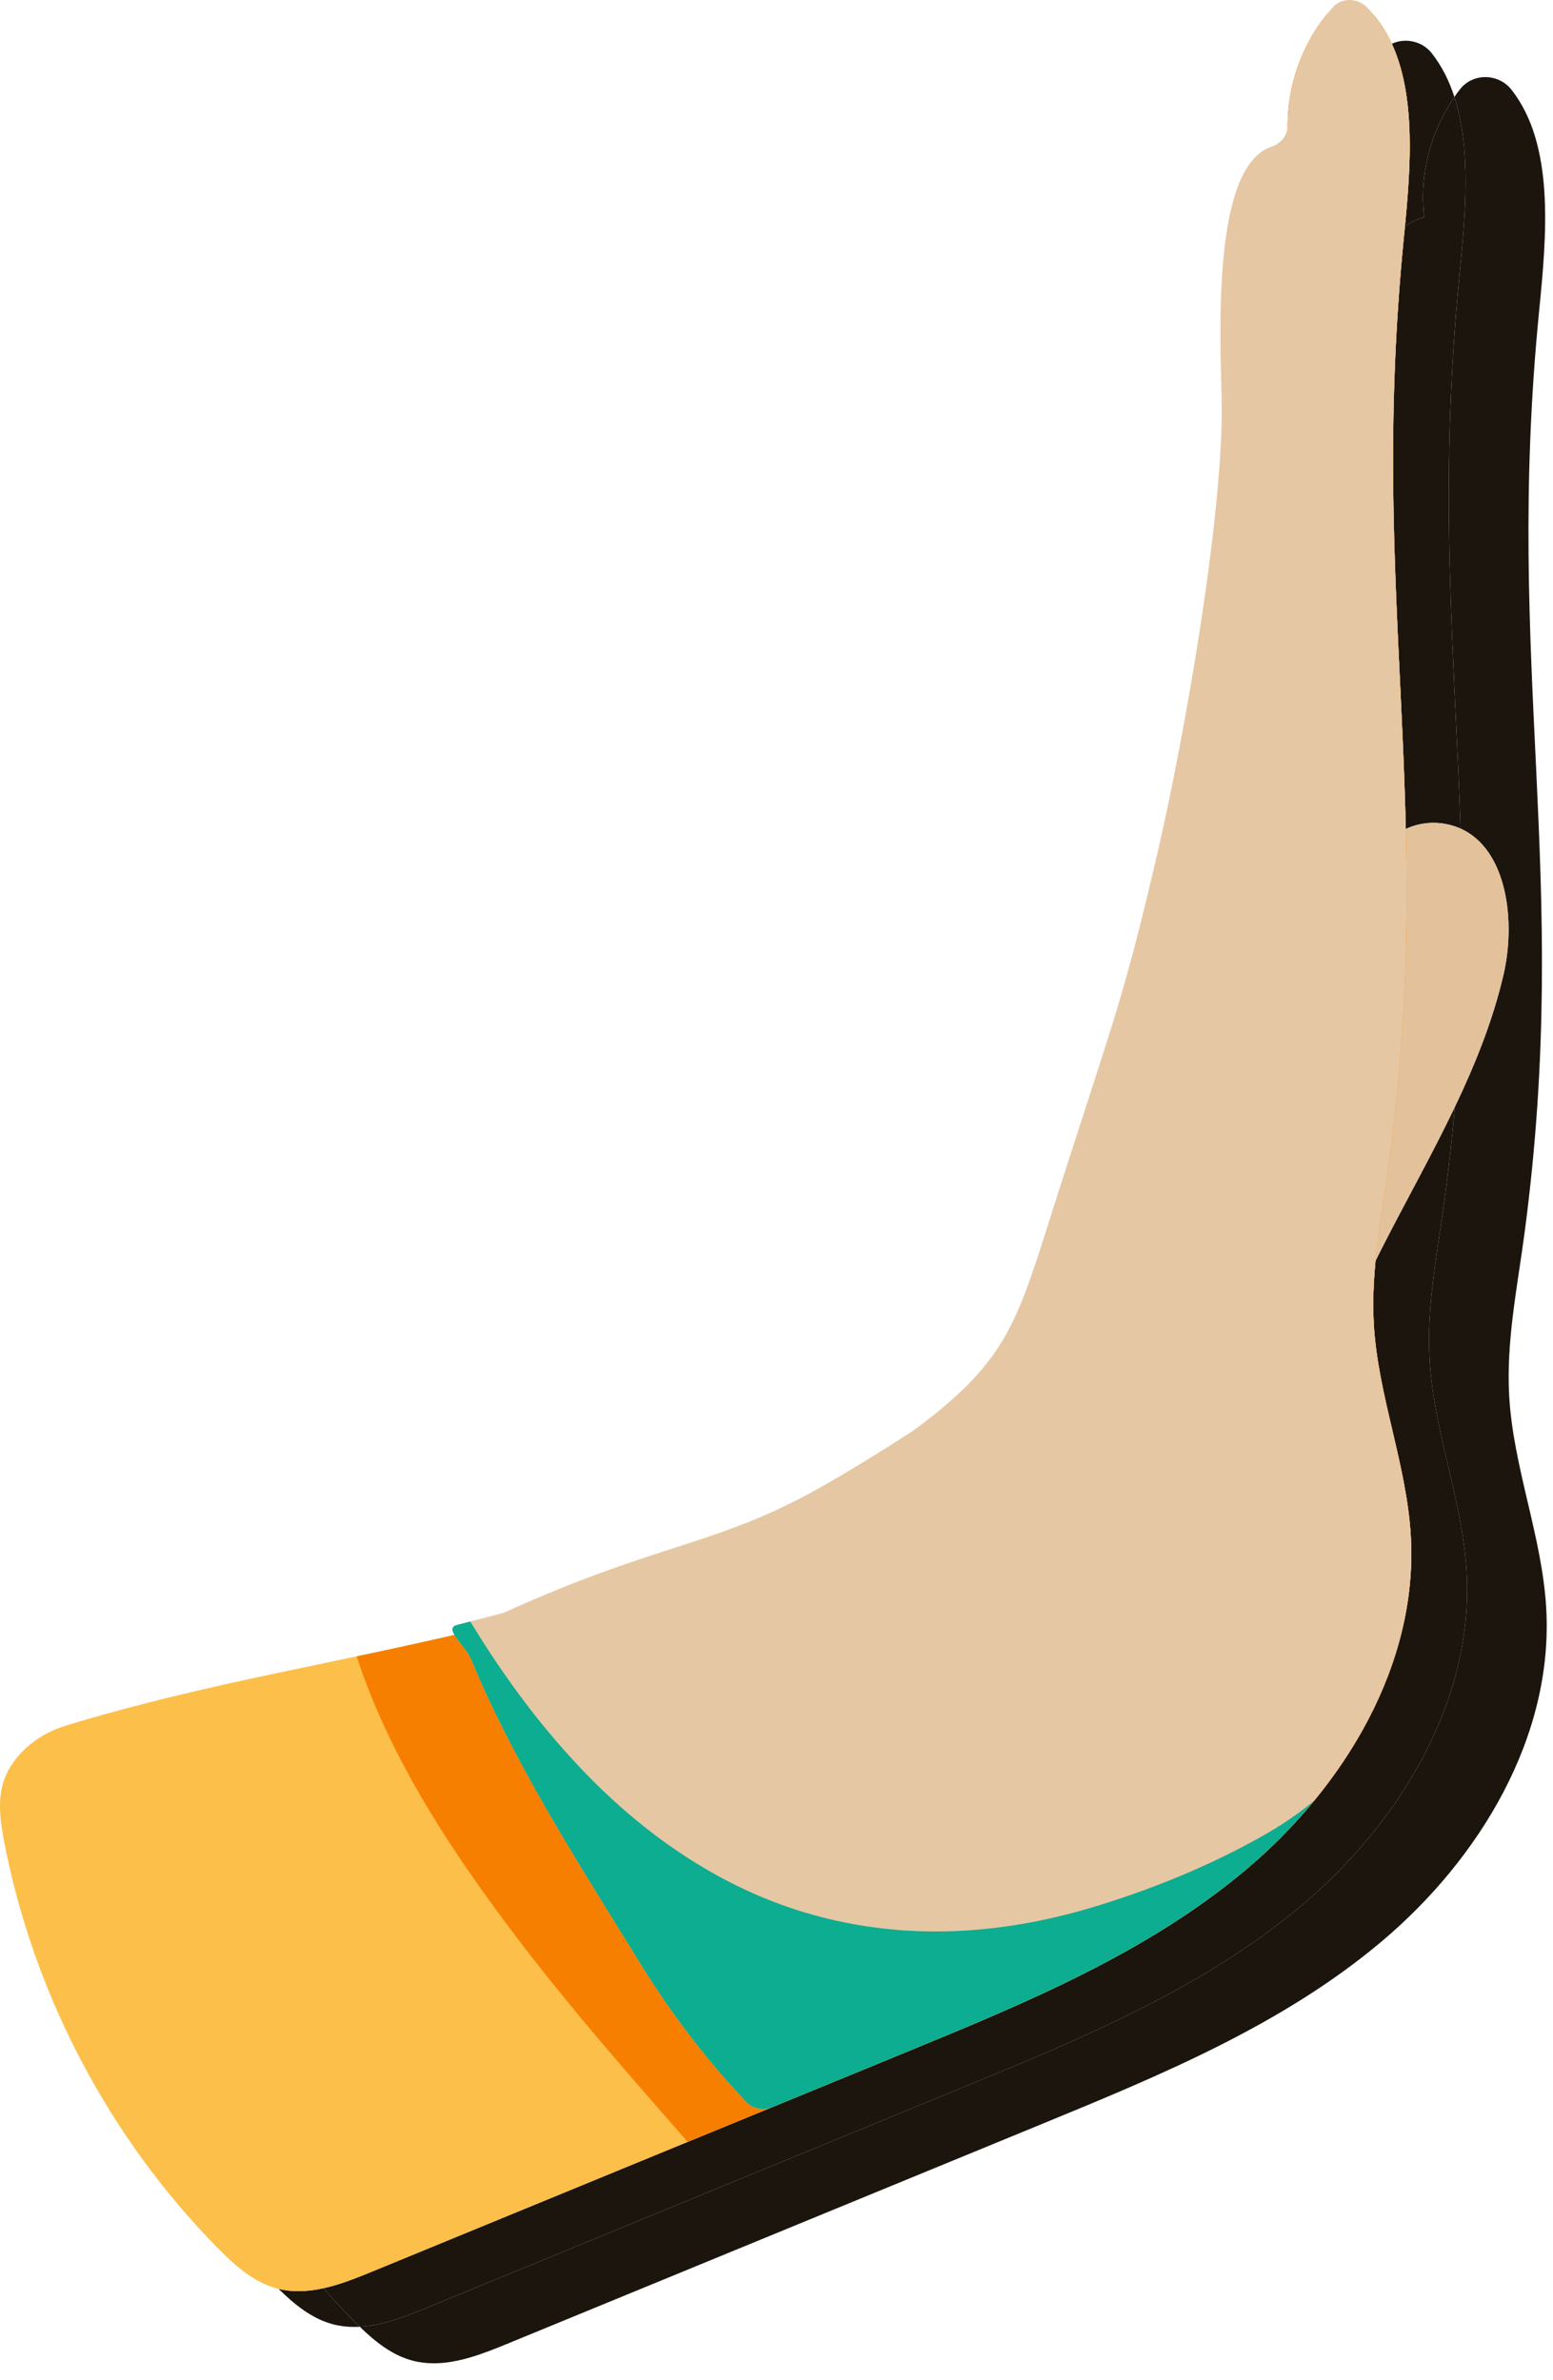 <svg width="77" height="118" viewBox="0 0 77 118" fill="none" xmlns="http://www.w3.org/2000/svg">
<path d="M21.508 117.167C21.154 117.167 20.8 117.126 20.451 117.034C19.438 116.766 18.598 116.091 17.839 115.357C18.972 115.291 20.11 114.846 21.179 114.407C30.039 110.765 38.9 107.122 47.76 103.481C53.657 101.055 59.661 98.569 64.54 94.463C69.419 90.358 73.082 84.295 72.716 77.928C72.512 74.371 71.084 70.97 70.882 67.412C70.724 64.686 71.292 61.977 71.65 59.27C71.85 57.758 72.008 56.298 72.131 54.885C73.139 52.774 74.011 50.614 74.543 48.335C75.164 45.679 74.727 42.114 72.418 41.079C72.131 32.459 71.299 24.422 72.362 13.649C72.647 10.763 72.964 7.441 72.111 4.806C72.198 4.679 72.287 4.557 72.38 4.437C72.696 4.025 73.168 3.822 73.643 3.822C74.128 3.822 74.615 4.033 74.942 4.449C77.106 7.207 76.68 11.699 76.309 15.451C74.564 33.138 77.927 43.451 75.597 61.072C75.24 63.781 74.672 66.489 74.828 69.215C75.032 72.772 76.459 76.174 76.664 79.731C77.029 86.098 73.367 92.16 68.488 96.266C63.608 100.373 57.605 102.859 51.708 105.283C42.848 108.926 33.987 112.567 25.127 116.21C23.971 116.685 22.732 117.167 21.508 117.167Z" fill="#1B150E"/>
<path d="M17.561 115.364C17.206 115.364 16.853 115.323 16.503 115.231C15.457 114.954 14.593 114.243 13.815 113.479C14.139 113.558 14.467 113.592 14.795 113.592C15.209 113.592 15.625 113.536 16.038 113.446C16.503 113.976 16.985 114.494 17.479 114.998C17.598 115.118 17.718 115.238 17.84 115.356C17.746 115.362 17.654 115.364 17.561 115.364ZM69.662 11.204C69.954 8.152 70.183 4.724 69.01 2.17C69.226 2.068 69.461 2.019 69.695 2.019C70.181 2.019 70.667 2.23 70.994 2.646C71.494 3.284 71.855 4.014 72.111 4.806C70.926 6.528 70.361 8.687 70.615 10.768C70.259 10.87 69.942 11.018 69.662 11.204Z" fill="#1B150E"/>
<path d="M17.839 115.357C17.718 115.238 17.598 115.118 17.479 114.998C16.985 114.494 16.503 113.977 16.038 113.446C16.846 113.267 17.647 112.95 18.413 112.635C24.545 110.114 30.677 107.594 36.809 105.074C37.411 104.826 38.014 104.578 38.617 104.33C40.743 103.457 42.869 102.582 44.994 101.709C50.893 99.285 56.895 96.798 61.774 92.691C66.425 88.778 69.971 83.087 69.975 77.05C69.975 76.753 69.967 76.455 69.95 76.157C69.746 72.599 68.319 69.198 68.115 65.641C68.097 65.322 68.089 65.002 68.089 64.683C68.089 63.955 68.133 63.23 68.202 62.505C68.274 62.361 68.346 62.217 68.418 62.073C69.631 59.673 70.971 57.311 72.131 54.885C72.009 56.298 71.85 57.758 71.65 59.27C71.293 61.977 70.725 64.686 70.882 67.413C71.085 70.97 72.513 74.371 72.717 77.929C73.082 84.295 69.419 90.358 64.541 94.463C59.662 98.569 53.658 101.055 47.761 103.481C38.901 107.122 30.039 110.765 21.179 114.407C20.11 114.846 18.973 115.291 17.839 115.357ZM69.702 41.094C69.503 32.442 68.605 24.585 69.389 14.285C69.387 14.294 69.385 14.305 69.383 14.315C69.443 13.517 69.514 12.706 69.595 11.877C69.618 11.655 69.639 11.43 69.662 11.205C69.942 11.018 70.259 10.87 70.615 10.769C70.361 8.687 70.926 6.529 72.111 4.806C72.965 7.441 72.647 10.763 72.362 13.649C71.299 24.422 72.131 32.459 72.418 41.079C72.194 40.979 71.954 40.903 71.694 40.854C71.482 40.813 71.273 40.794 71.069 40.794C70.587 40.794 70.131 40.902 69.702 41.094Z" fill="#1B150E"/>
<path d="M64.968 76.512C64.261 71.533 66.15 66.561 68.418 62.073C70.686 57.587 73.399 53.233 74.543 48.336C75.224 45.423 74.633 41.416 71.694 40.855C68.957 40.332 66.933 43.321 65.952 45.929C62.489 55.116 61.76 65.313 63.882 74.899L64.968 76.512Z" fill="#E3C19B"/>
<path d="M43.722 73.715C48.571 72.252 50.983 66.916 52.514 62.089C58.043 44.645 63.033 33.546 61.039 15.355C60.695 12.223 60.873 8.062 63.902 7.194C63.627 4.96 64.298 2.64 65.666 0.86C66.305 0.03 67.579 0.05 68.227 0.874C70.391 3.632 69.966 8.124 69.595 11.876C67.851 29.563 71.213 39.876 68.883 57.498C68.525 60.206 67.959 62.914 68.115 65.64C68.319 69.198 69.746 72.599 69.95 76.156C70.317 82.523 66.653 88.586 61.774 92.691C56.895 96.798 50.893 99.284 44.994 101.708C36.134 105.351 27.273 108.992 18.413 112.635C16.921 113.248 15.297 113.871 13.737 113.459C12.562 113.147 11.618 112.29 10.765 111.422C5.381 105.94 1.658 98.846 0.205 91.3C-0.006 90.203 -0.161 89.023 0.299 88.006C0.838 86.811 2.01 85.931 3.265 85.551C10.486 83.361 16.809 82.464 24.177 80.663C32.231 78.692 36.882 77.783 44.055 73.622L43.722 73.715Z" fill="#FCBF49"/>
<path d="M69.95 76.157C69.746 72.599 68.319 69.198 68.115 65.641C67.959 62.914 68.524 60.206 68.883 57.498C71.212 39.877 67.851 29.563 69.595 11.877C69.966 8.125 70.391 3.633 68.227 0.874C67.579 0.05 66.304 0.03 65.666 0.861C64.298 2.641 63.627 4.961 63.902 7.194C60.872 8.062 60.695 12.223 61.039 15.355C63.032 33.546 58.043 44.645 52.514 62.089C50.983 66.917 48.571 72.253 43.722 73.715L44.055 73.622C36.882 77.783 32.231 78.693 24.176 80.663C21.931 81.211 19.788 81.674 17.682 82.118C19.347 87.227 22.495 91.951 25.718 96.183C28.355 99.647 31.228 102.917 34.095 106.189C37.728 104.695 41.36 103.202 44.994 101.709C50.892 99.285 56.895 96.798 61.774 92.691C66.652 88.586 70.316 82.523 69.95 76.157Z" fill="#F77F00"/>
<path d="M69.95 76.157C69.746 72.599 68.319 69.198 68.115 65.641C67.959 62.914 68.525 60.206 68.883 57.498C71.213 39.877 67.851 29.563 69.595 11.877C69.99 7.883 70.447 3.049 67.774 0.362C67.302 -0.111 66.525 -0.131 66.078 0.366C64.65 1.955 63.834 4.089 63.841 6.225C63.842 6.719 63.506 7.118 63.035 7.277C60.163 8.238 60.474 16.109 60.569 19.741C60.71 25.209 58.754 36.438 57.373 42.359C55.573 50.086 55.171 50.594 51.837 61.11C50.306 65.938 49.587 67.714 45.381 70.857C45.381 70.857 43.063 72.398 40.621 73.773C35.479 76.663 32.638 76.473 24.985 79.955L22.661 80.561C21.958 80.733 23.078 81.586 23.354 82.255C25.547 87.57 28.842 92.61 31.669 97.221C33.207 99.731 34.981 102.077 36.993 104.199C37.322 104.547 37.837 104.65 38.279 104.469C40.518 103.549 42.755 102.629 44.994 101.709C50.893 99.285 56.895 96.798 61.774 92.691C66.653 88.586 70.317 82.523 69.95 76.157Z" fill="#E6C7A4"/>
<path d="M37.831 104.557C37.521 104.557 37.215 104.434 36.993 104.199C34.981 102.077 33.207 99.731 31.669 97.221C31.481 96.914 31.291 96.606 31.099 96.297C28.409 91.939 25.402 87.218 23.355 82.255C23.078 81.586 21.958 80.733 22.661 80.561L22.783 80.529C22.901 80.498 23.094 80.449 23.317 80.39C25.019 83.193 26.966 85.826 29.269 88.158C32.238 91.163 35.817 93.59 39.889 94.811C42.047 95.46 44.222 95.758 46.395 95.758C49.057 95.758 51.714 95.31 54.333 94.51C56.973 93.704 59.557 92.668 61.989 91.359C63.119 90.753 64.221 90.077 65.179 89.249C64.15 90.502 63.001 91.659 61.774 92.692C56.895 96.798 50.893 99.285 44.994 101.709C42.755 102.629 40.518 103.549 38.279 104.469C38.135 104.529 37.983 104.557 37.831 104.557Z" fill="#0CAD90"/>
</svg>
